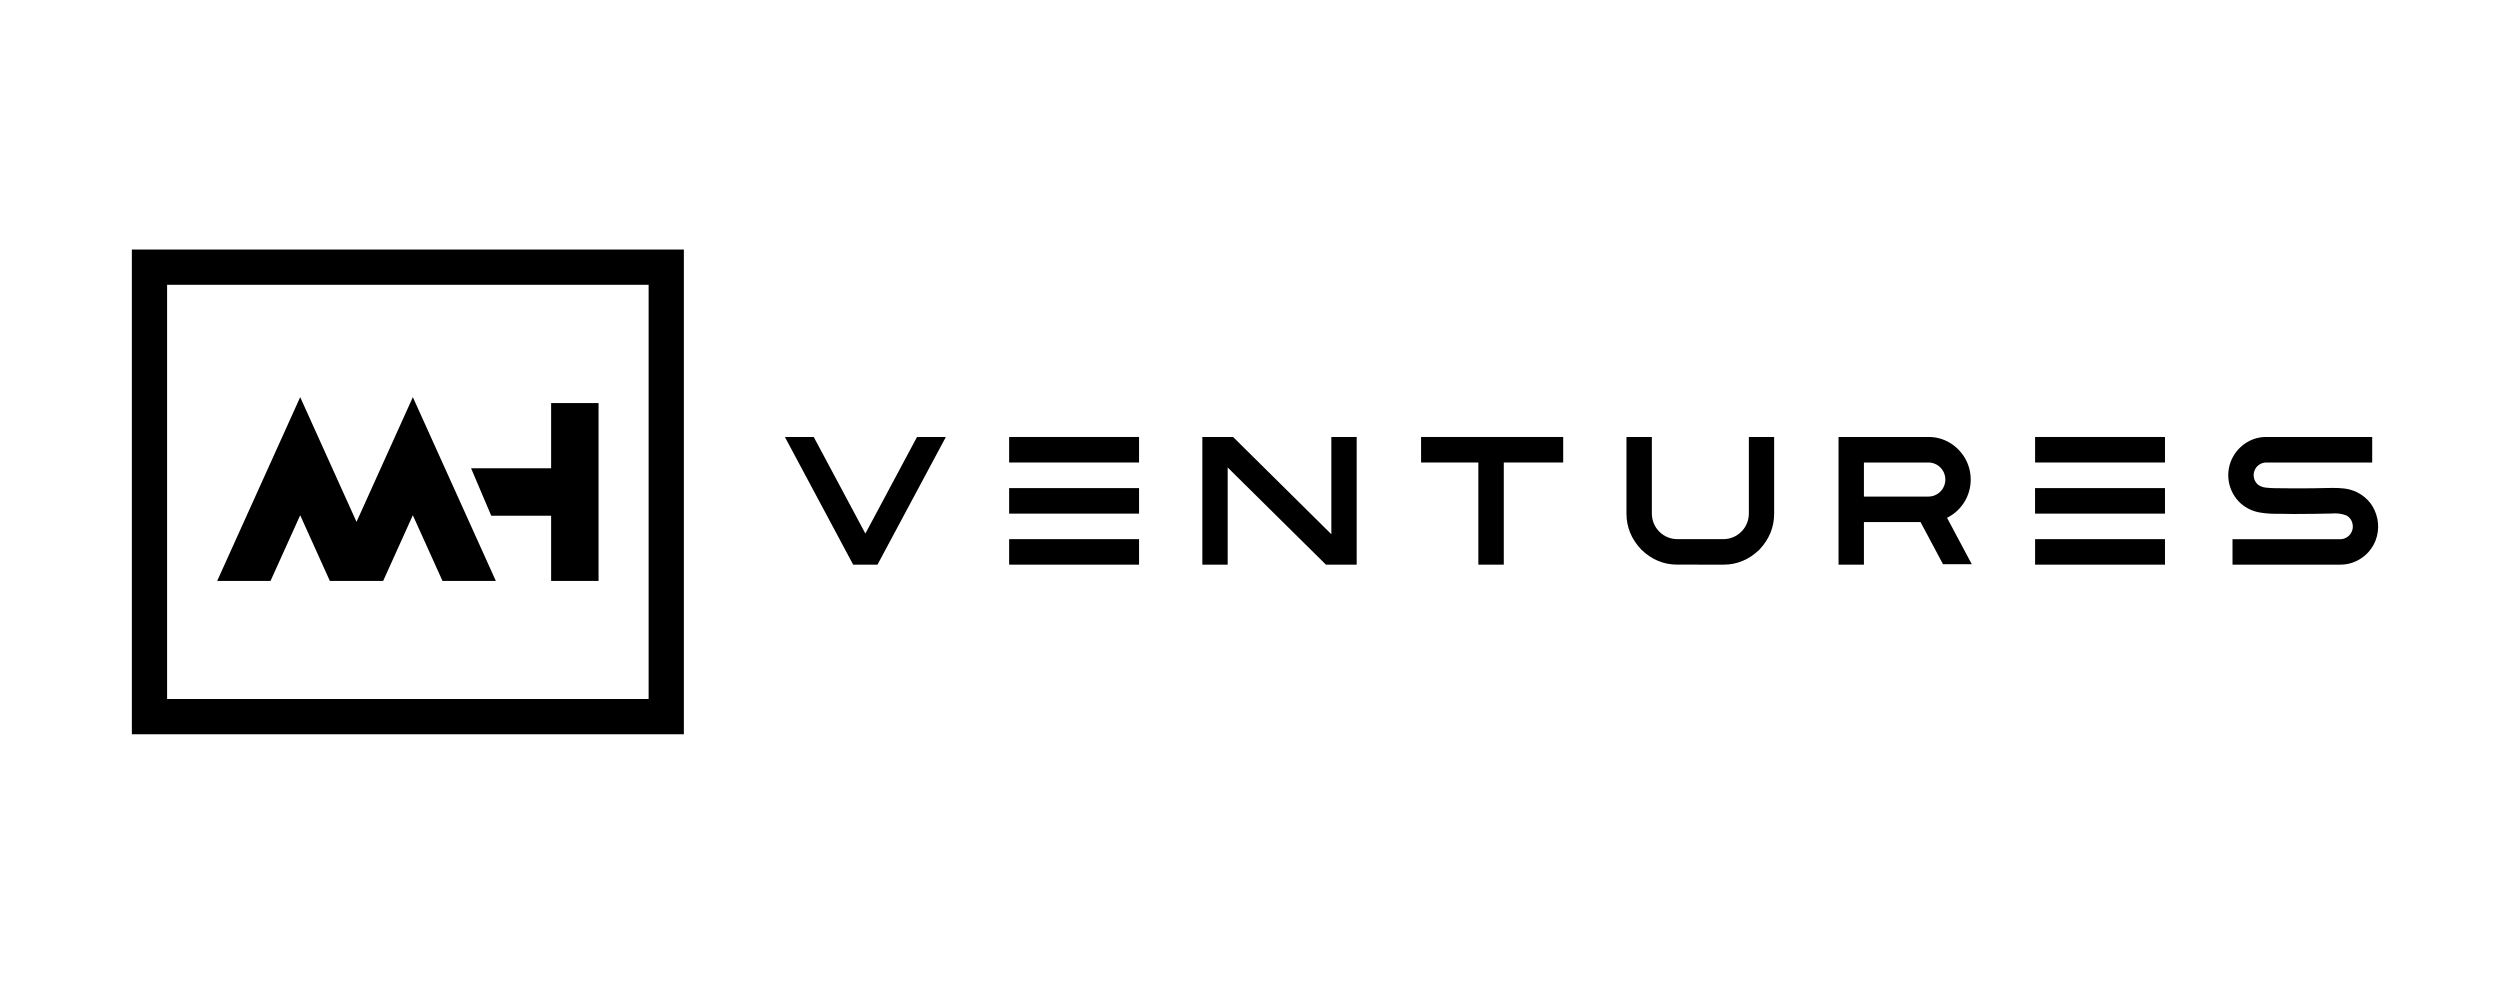 <svg viewBox="0 0 216 85" fill="none" xmlns="http://www.w3.org/2000/svg">
<g clip-path="url(#clip0_703_3845)">
<path d="M38.231 50.191L35.669 44.516L33.106 50.191H28.499L25.937 44.516L23.374 50.191H18.765L25.937 34.314L30.803 45.09L35.67 34.314L42.841 50.192L38.231 50.191ZM51.715 50.191H47.617V44.557H42.442L40.701 40.459H47.617V34.826H51.715V50.191Z" fill="currentColor"/>
<path d="M59.086 63.44H11.393V21.56H59.086V63.44ZM14.437 60.396H56.041V24.604H14.437V60.396Z" fill="currentColor"/>
<path d="M75.814 48.786H73.714L67.814 37.755H70.306L74.768 46.101L79.23 37.755H81.723L75.814 48.786Z" fill="currentColor"/>
<path d="M98.414 37.755V39.96H87.19V37.755H98.414ZM87.19 44.377V42.172H98.414V44.377H87.19ZM98.414 46.582V48.786H87.19V46.582H98.414Z" fill="currentColor"/>
<path d="M106.072 40.391V48.786H103.883V37.755H106.539L115.028 46.158V37.755H117.217V48.786H114.561L106.072 40.391Z" fill="currentColor"/>
<path d="M135.06 37.755V39.96H129.927V48.786H127.729V39.96H122.781V37.755H135.06Z" fill="currentColor"/>
<path d="M144.903 48.783C143.736 48.783 142.707 48.352 141.813 47.489C140.956 46.591 140.528 45.552 140.527 44.374V37.755H142.72V44.374C142.721 44.958 142.95 45.517 143.36 45.931C143.768 46.344 144.323 46.578 144.903 46.581H148.914C149.494 46.579 150.048 46.346 150.458 45.933C150.868 45.52 151.098 44.961 151.101 44.377V37.758H153.286V44.377C153.286 45.553 152.861 46.591 152.01 47.492C151.112 48.355 150.081 48.786 148.914 48.786L144.903 48.783Z" fill="currentColor"/>
<path d="M161.043 45.109V48.786H158.851V37.755H166.614C167.26 37.747 167.896 37.919 168.453 38.252C168.998 38.577 169.454 39.036 169.776 39.586C170.111 40.167 170.281 40.83 170.269 41.502C170.257 42.173 170.062 42.829 169.706 43.398C169.344 43.973 168.831 44.437 168.224 44.739L170.362 48.748H167.876L165.936 45.109H161.043ZM161.043 39.96V42.904H166.614C167.001 42.904 167.374 42.749 167.648 42.473C167.923 42.197 168.077 41.822 168.077 41.432C168.077 41.042 167.923 40.667 167.648 40.391C167.374 40.115 167.001 39.96 166.614 39.96H161.043Z" fill="currentColor"/>
<path d="M187.054 37.755V39.96H175.832V37.755H187.054ZM175.829 44.377V42.172H187.054V44.377H175.829ZM187.054 46.582V48.786H175.832V46.582H187.054Z" fill="currentColor"/>
<path d="M193.649 43.539C193.073 43.037 192.69 42.349 192.565 41.594C192.441 40.838 192.582 40.063 192.967 39.401C193.256 38.906 193.667 38.493 194.159 38.201C194.659 37.903 195.231 37.749 195.812 37.755H204.958V39.961H195.812C195.592 39.958 195.377 40.023 195.195 40.147C195.013 40.27 194.871 40.446 194.792 40.652C194.71 40.858 194.693 41.083 194.743 41.298C194.793 41.514 194.907 41.709 195.069 41.858C195.272 42.014 195.515 42.108 195.769 42.131C196.087 42.166 196.408 42.183 196.727 42.182H196.92C197.779 42.196 198.639 42.199 199.498 42.189H199.75C200.169 42.183 200.587 42.176 201.001 42.166C201.144 42.166 201.291 42.166 201.439 42.158C201.801 42.149 202.164 42.164 202.524 42.204C202.92 42.25 203.305 42.362 203.663 42.536C204.61 43.025 205.192 43.798 205.412 44.857C205.505 45.346 205.489 45.849 205.366 46.33C205.236 46.838 204.987 47.307 204.637 47.696C204.33 48.038 203.954 48.311 203.536 48.501C203.122 48.69 202.671 48.788 202.217 48.786H192.889V46.586H202.217C202.376 46.583 202.533 46.545 202.675 46.474C202.818 46.404 202.945 46.303 203.044 46.178C203.144 46.053 203.215 45.908 203.252 45.752C203.289 45.597 203.292 45.435 203.26 45.278C203.233 45.116 203.169 44.964 203.071 44.832C202.974 44.701 202.847 44.594 202.7 44.522C202.31 44.38 201.893 44.327 201.48 44.367C201.338 44.373 201.194 44.376 201.051 44.376C200.632 44.386 200.206 44.393 199.77 44.399H199.517C198.643 44.415 197.762 44.412 196.878 44.391H196.709C196.201 44.399 195.693 44.359 195.193 44.271C194.625 44.164 194.093 43.912 193.649 43.539Z" fill="currentColor"/>
</g>
<defs>
<clipPath id="clip0_703_3845">
<rect width="195" height="41.879" fill="white" transform="translate(10.738 21.56)"/>
</clipPath>
</defs>
</svg>
